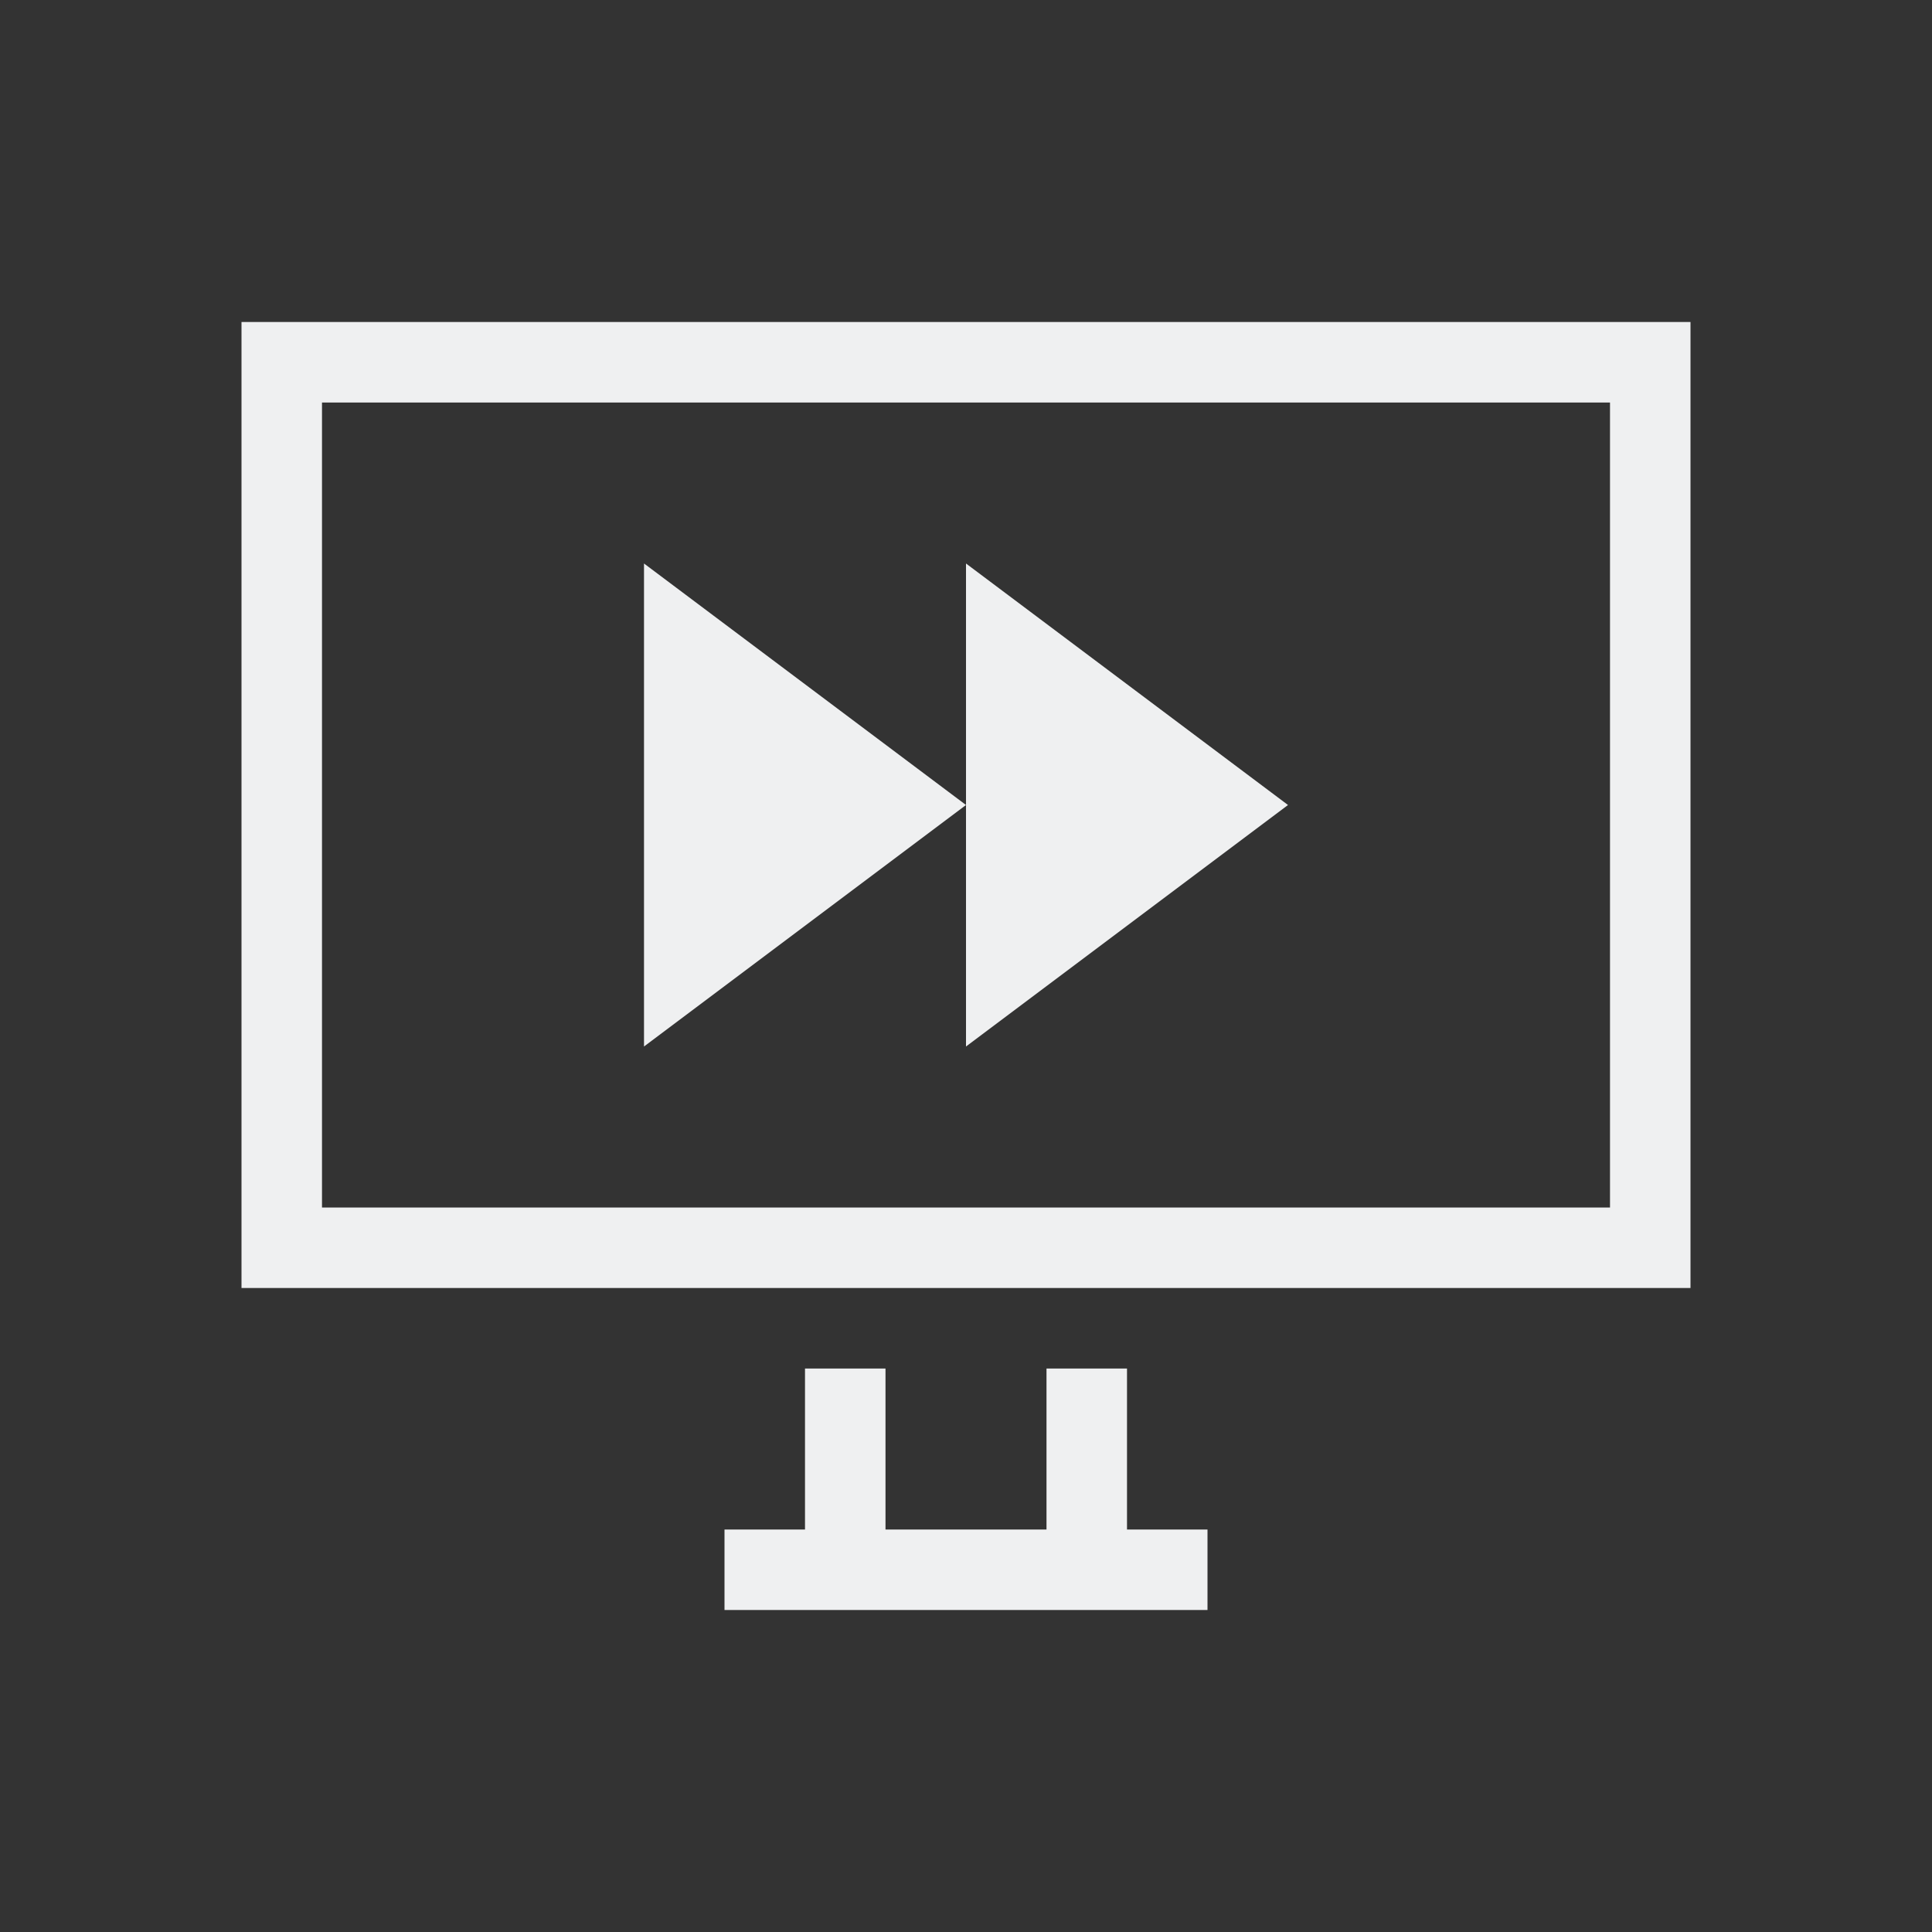 <svg viewBox="0 0 24 24" xmlns="http://www.w3.org/2000/svg"><rect x="0" y="0" width="24" height="24" fill="#333333" stroke="none"/><path d="m3 4v12h18v-12zm1 1h16v10h-16zm4 2v6l4-3zm4 3v3l4-3-4-3zm-2 7v2h-1v1h6v-1h-1v-2h-1v2h-2v-2z" fill="#eff0f1"/></svg>